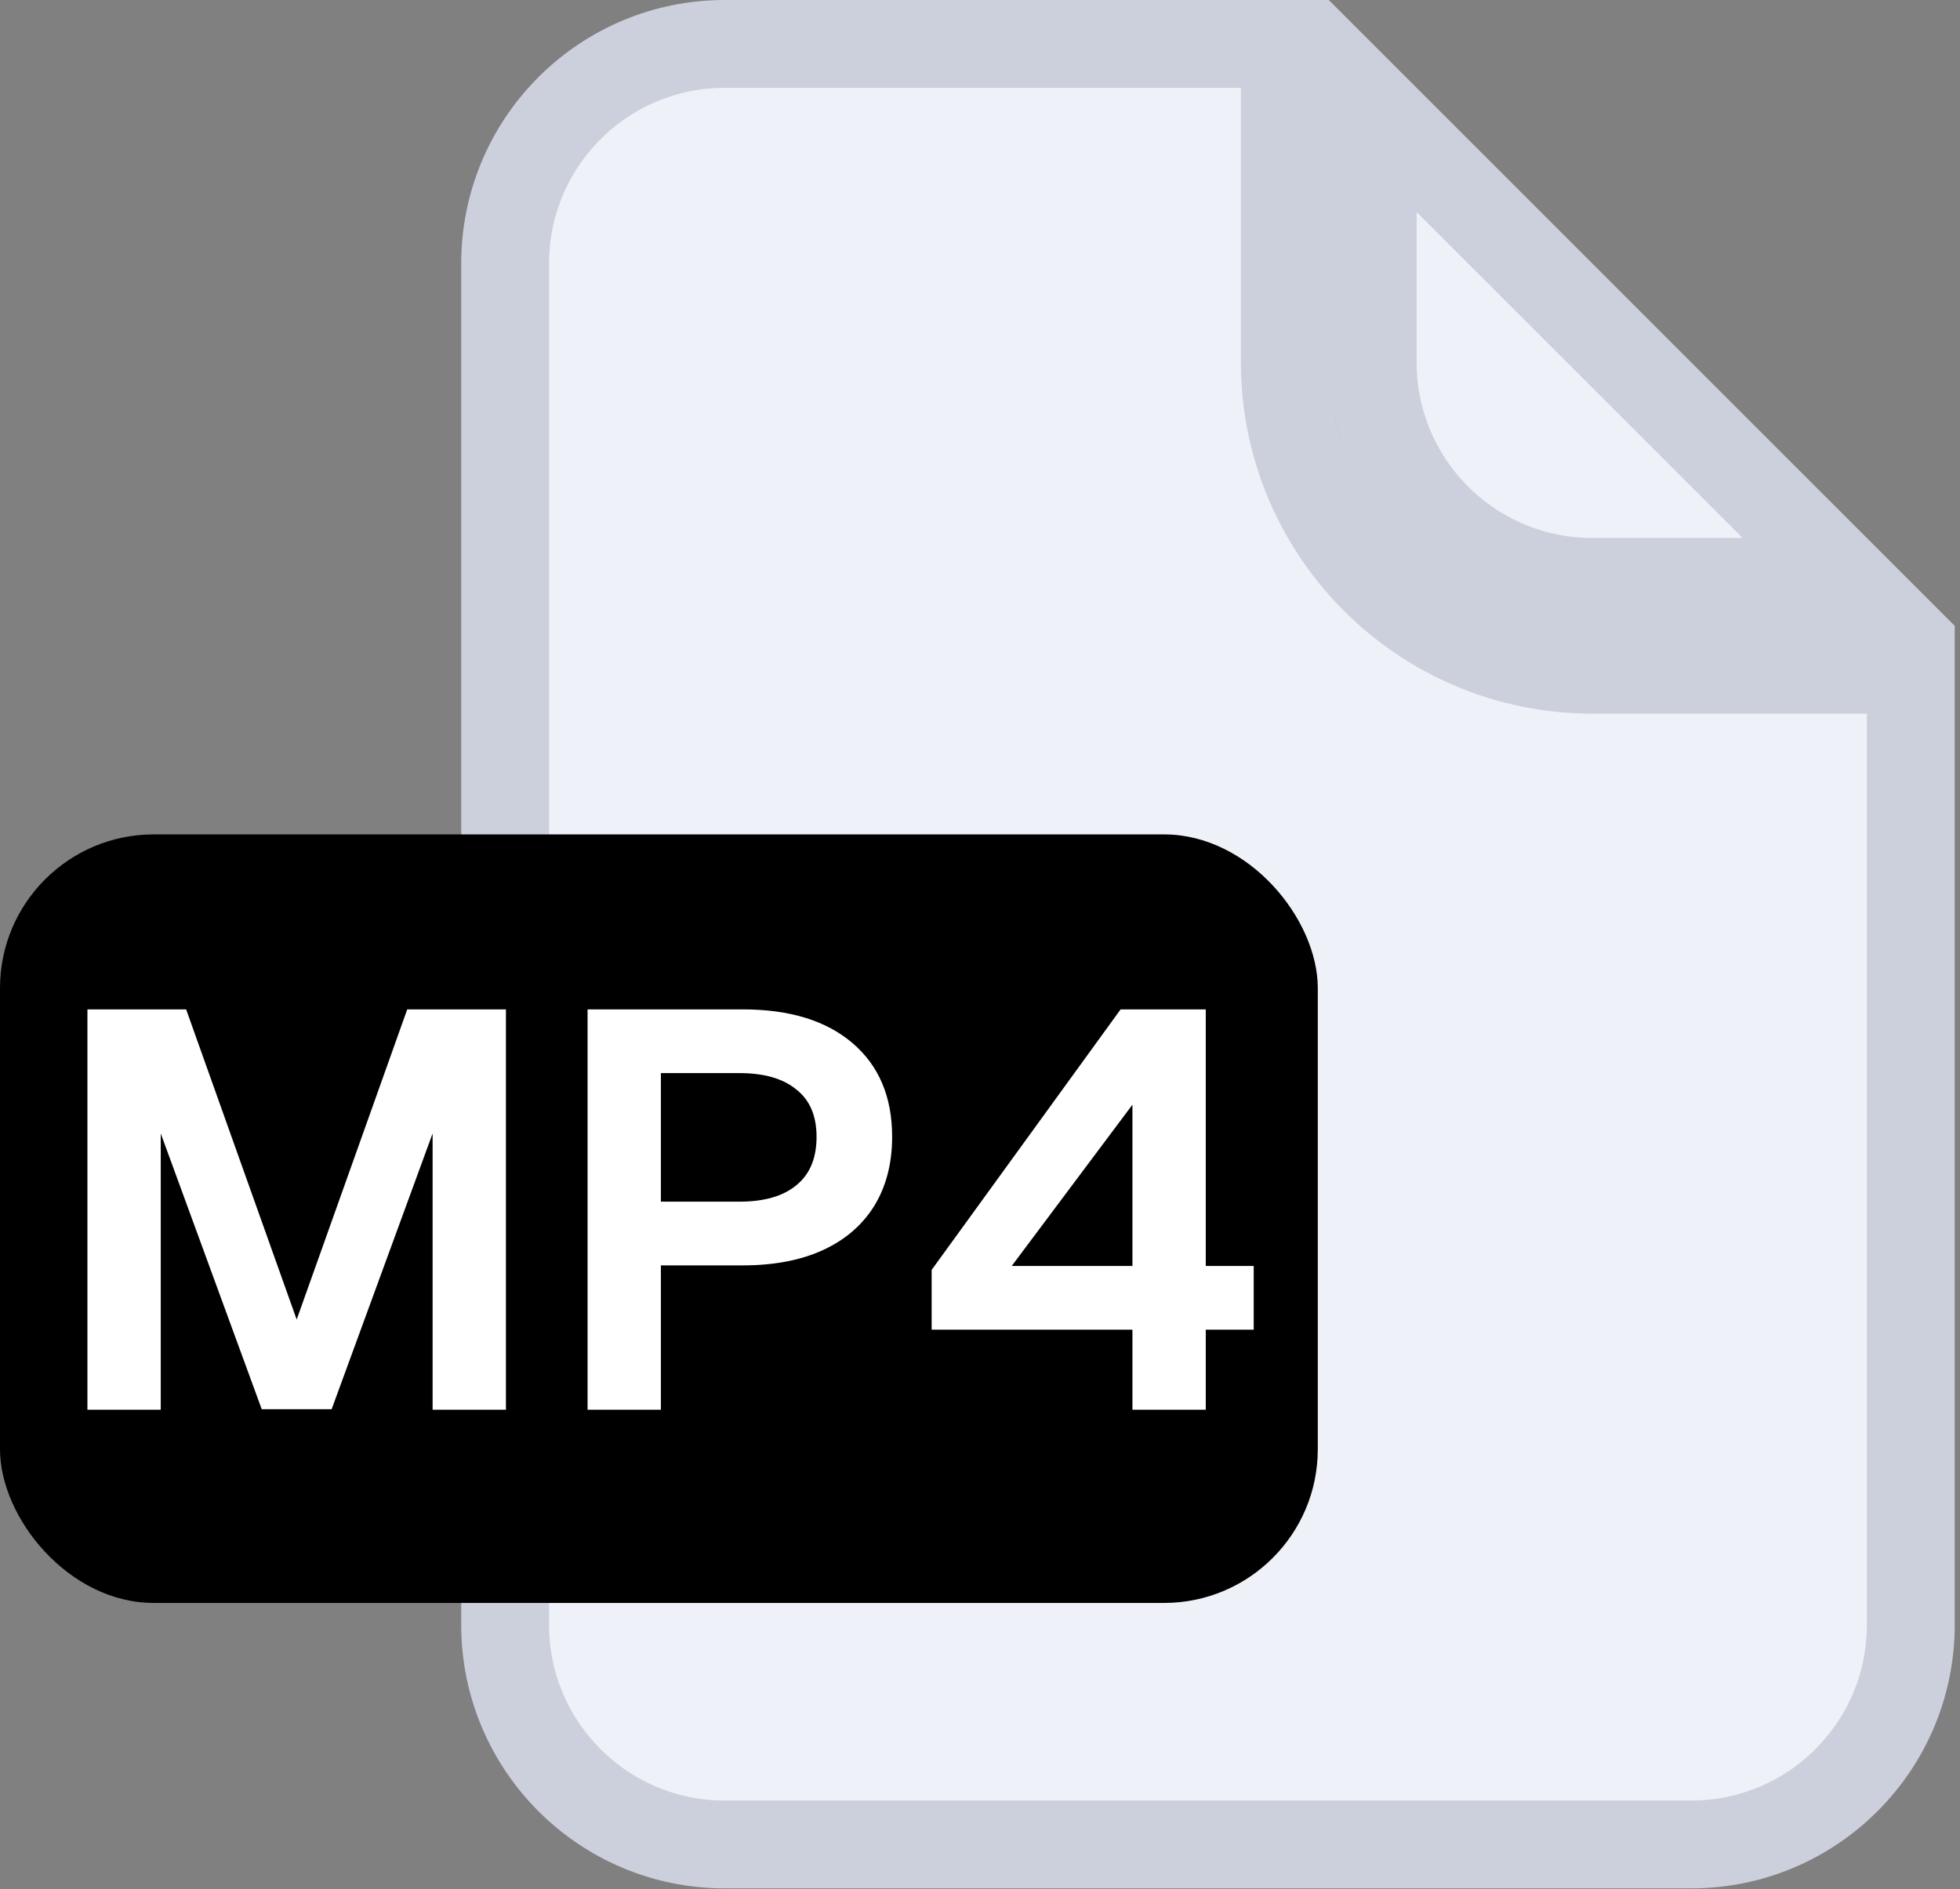 <svg width="139" height="134" viewBox="0 0 139 134" fill="none" xmlns="http://www.w3.org/2000/svg">
<rect x="0" y="0" width="139" height="134" fill="#808080" stroke="none"/>
<path d="M51.4 3.115L91.118 3.115V25.7C91.118 37.743 100.882 47.507 112.925 47.507L135.51 47.507L135.51 115.262C135.51 123.864 128.536 130.837 119.934 130.837H51.4C42.798 130.837 35.824 123.864 35.824 115.262L35.824 18.691C35.824 10.223 42.581 3.333 50.998 3.12L51.4 3.115ZM97.349 7.521L131.104 41.276L112.925 41.276C104.322 41.276 97.349 34.303 97.349 25.7V7.521Z" fill="#EEF1F7" stroke="#CBD0DC" stroke-width="6.23"/>
<rect y="59.188" width="93.455" height="54.516" rx="10.903" fill="black"/>
<path d="M6.2 100V71.6H13.2L21.04 93.6L28.88 71.6H35.88V100H30.68V80.4L23.52 99.96H18.56L11.4 80.4V100H6.2ZM41.669 100V71.6H52.669C56.002 71.6 58.602 72.4 60.469 74C62.335 75.6 63.269 77.813 63.269 80.64C63.269 82.533 62.842 84.173 61.989 85.56C61.135 86.92 59.922 87.96 58.349 88.68C56.775 89.4 54.882 89.76 52.669 89.76H46.869V100H41.669ZM46.869 85.24H52.429C54.189 85.24 55.535 84.853 56.469 84.08C57.429 83.307 57.909 82.16 57.909 80.64C57.909 79.147 57.429 78.027 56.469 77.28C55.535 76.507 54.189 76.12 52.429 76.12H46.869V85.24ZM80.311 100V94.32H66.071V90.08L79.471 71.6H85.511V89.8H88.911V94.32H85.511V100H80.311ZM71.751 89.8H80.311V78.36L71.751 89.8Z" fill="white"/>
</svg>
